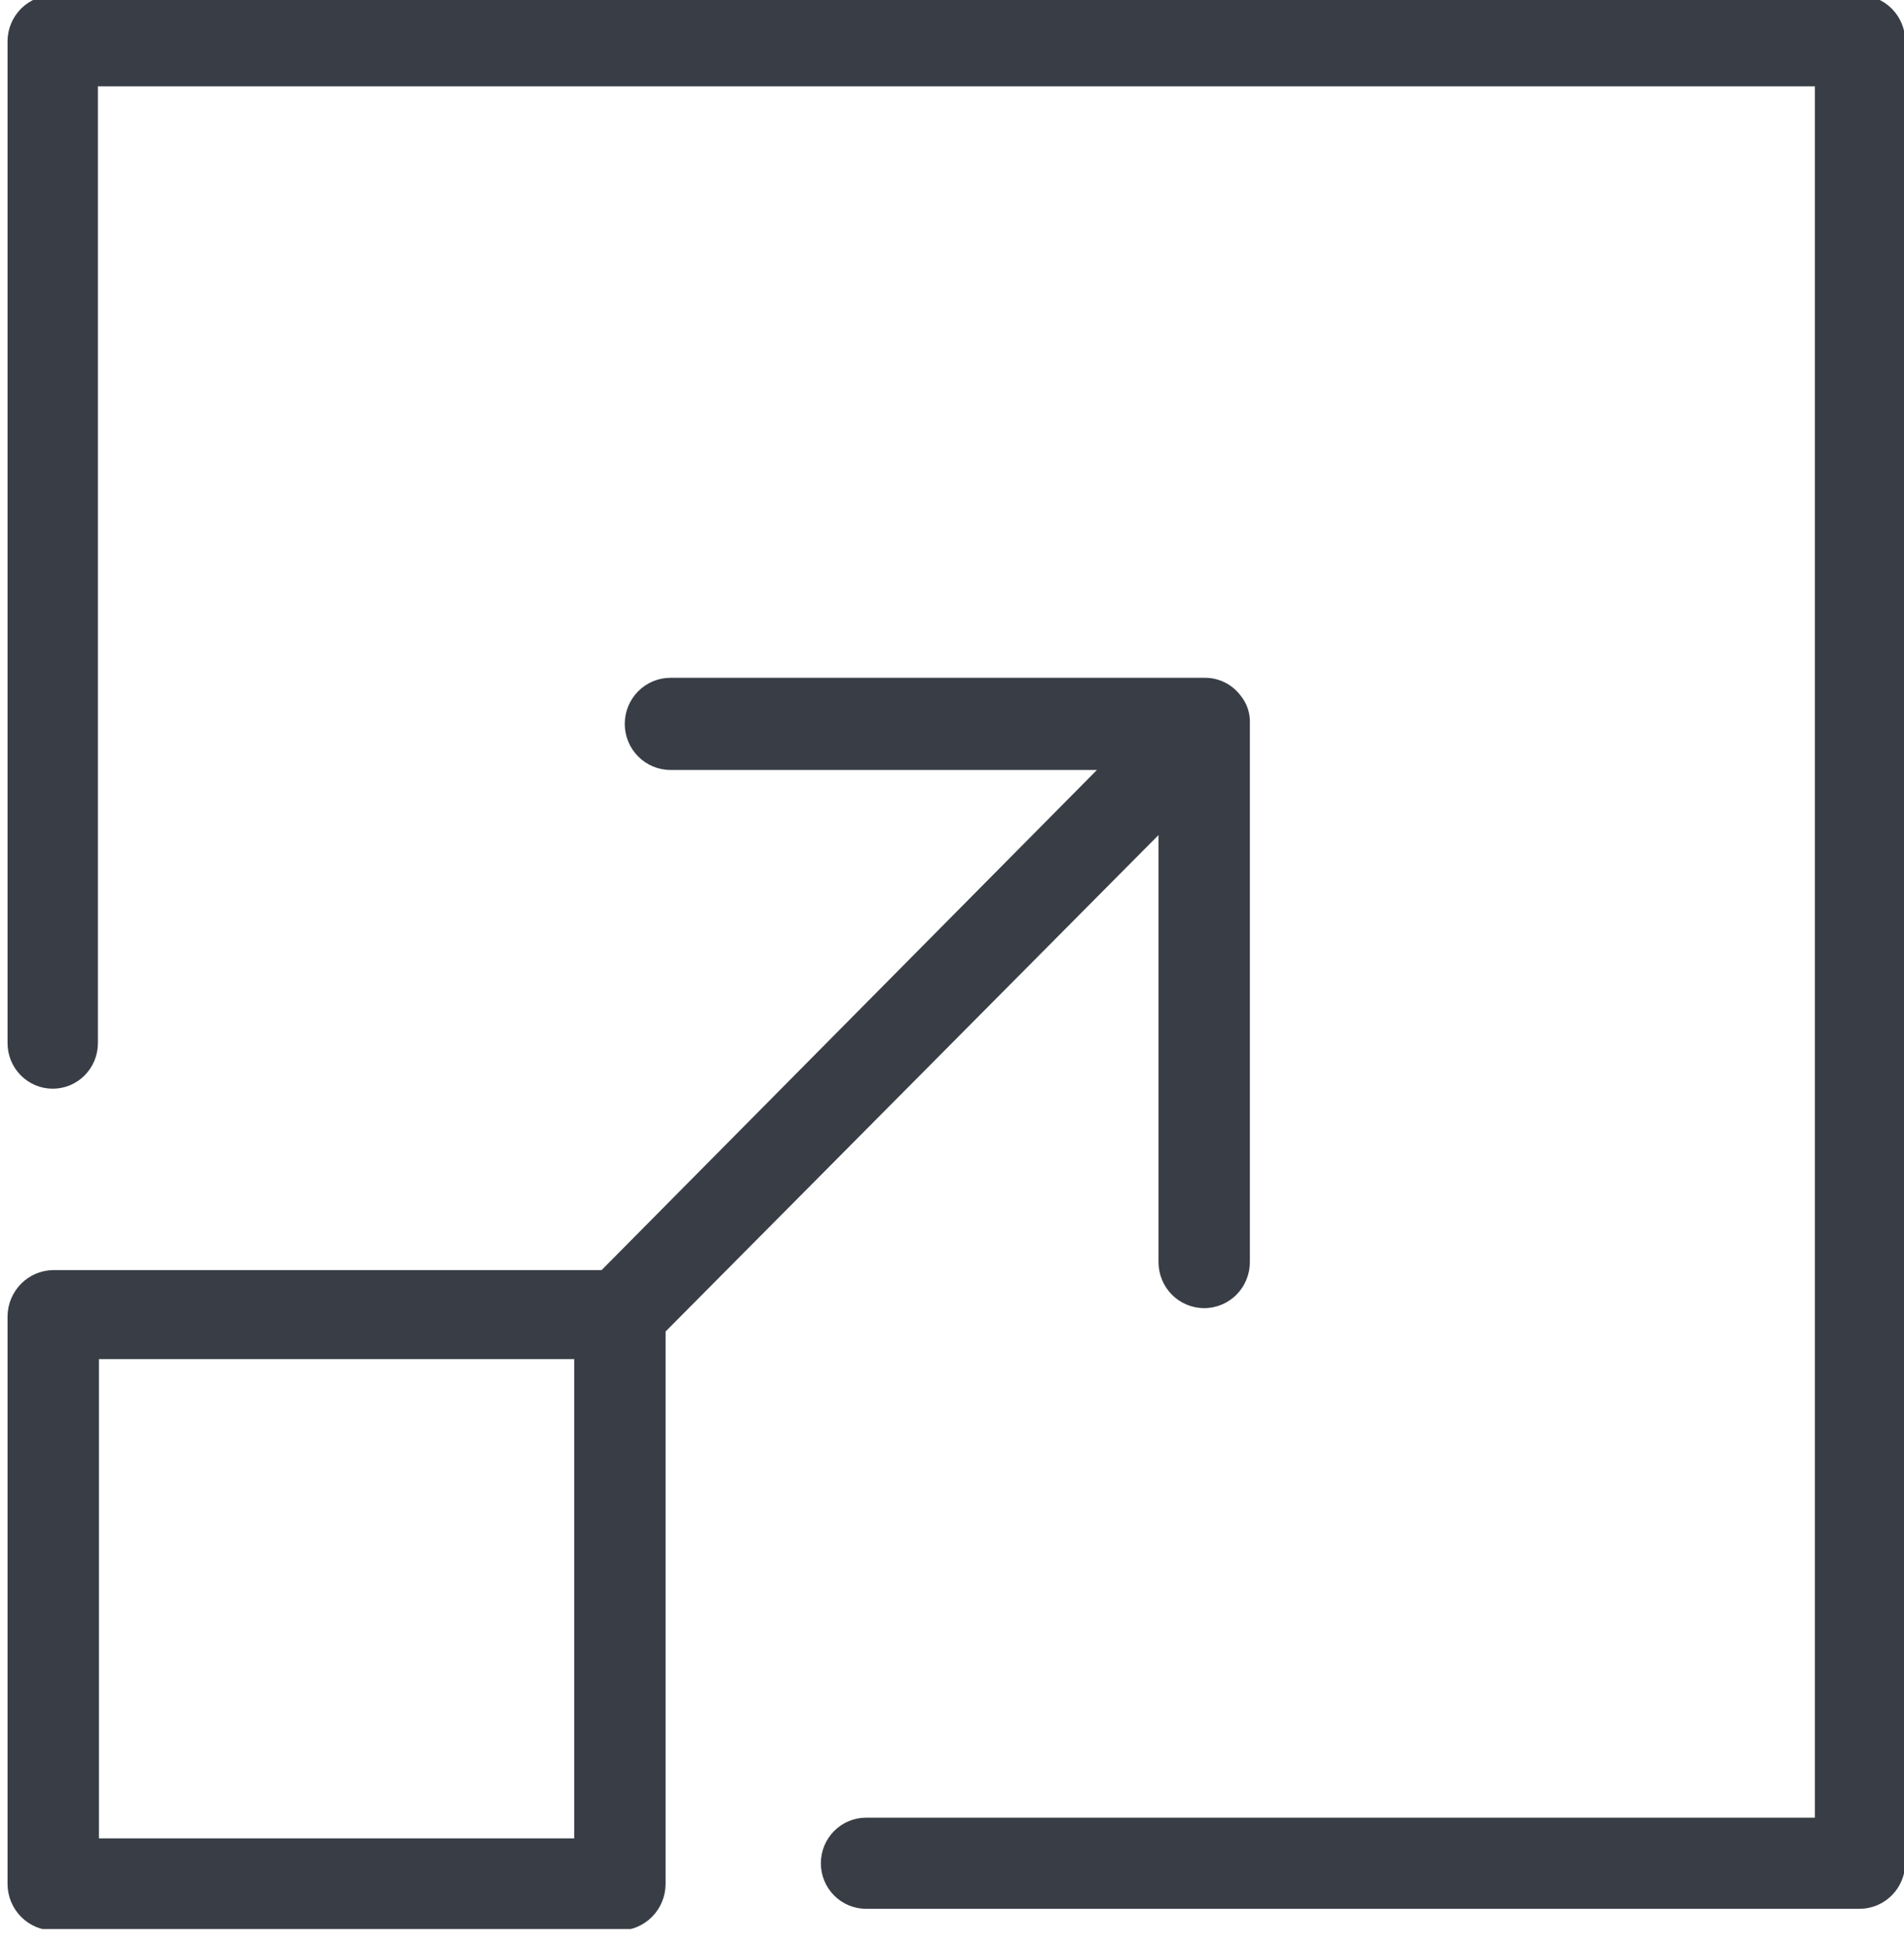 <svg width="100" height="102" viewBox="0 0 100 102" fill="none" xmlns="http://www.w3.org/2000/svg">
<g clip-path="url(#clip0_0_227)">
<path d="M60.845 43.839V66.254C60.845 66.896 61.098 67.511 61.548 67.965C61.998 68.418 62.609 68.673 63.245 68.673C63.882 68.673 64.492 68.418 64.942 67.965C65.392 67.511 65.645 66.896 65.645 66.254V38.001C65.674 37.448 65.49 36.906 65.133 36.485C64.91 36.197 64.623 35.966 64.295 35.809C63.967 35.652 63.608 35.575 63.245 35.582H35.213C34.576 35.582 33.966 35.837 33.516 36.291C33.066 36.744 32.813 37.359 32.813 38.001C32.813 38.642 33.066 39.258 33.516 39.711C33.966 40.165 34.576 40.42 35.213 40.42H57.613L31.597 66.674H2.796C2.162 66.682 1.557 66.939 1.108 67.391C0.66 67.843 0.404 68.454 0.396 69.092V98.926C0.404 99.565 0.66 100.175 1.108 100.627C1.557 101.079 2.162 101.337 2.796 101.345H32.557C33.191 101.337 33.796 101.079 34.245 100.627C34.693 100.175 34.949 99.565 34.957 98.926V69.899L60.845 43.839ZM30.157 96.507H5.196V71.35H30.157V96.507Z" fill="#393E46"/>
<path d="M97.694 -0.251H2.769C2.142 -0.242 1.544 0.012 1.1 0.459C0.657 0.906 0.404 1.509 0.396 2.141V54.761C0.396 55.395 0.646 56.004 1.091 56.452C1.536 56.901 2.14 57.153 2.769 57.153C3.399 57.153 4.002 56.901 4.447 56.452C4.892 56.004 5.142 55.395 5.142 54.761V4.533H95.321V95.421H45.486C44.856 95.421 44.252 95.674 43.807 96.122C43.362 96.571 43.112 97.179 43.112 97.813C43.112 98.448 43.362 99.056 43.807 99.505C44.252 99.953 44.856 100.205 45.486 100.205H97.694C98.321 100.197 98.92 99.942 99.363 99.496C99.806 99.049 100.059 98.445 100.067 97.813V2.141C100.059 1.509 99.806 0.906 99.363 0.459C98.92 0.012 98.321 -0.242 97.694 -0.251Z" fill="#393E46"/>
</g>
<defs>
<clipPath id="clip0_0_227">
<rect width="100" height="101.266" fill="white"/>
</clipPath>
</defs>
</svg>
